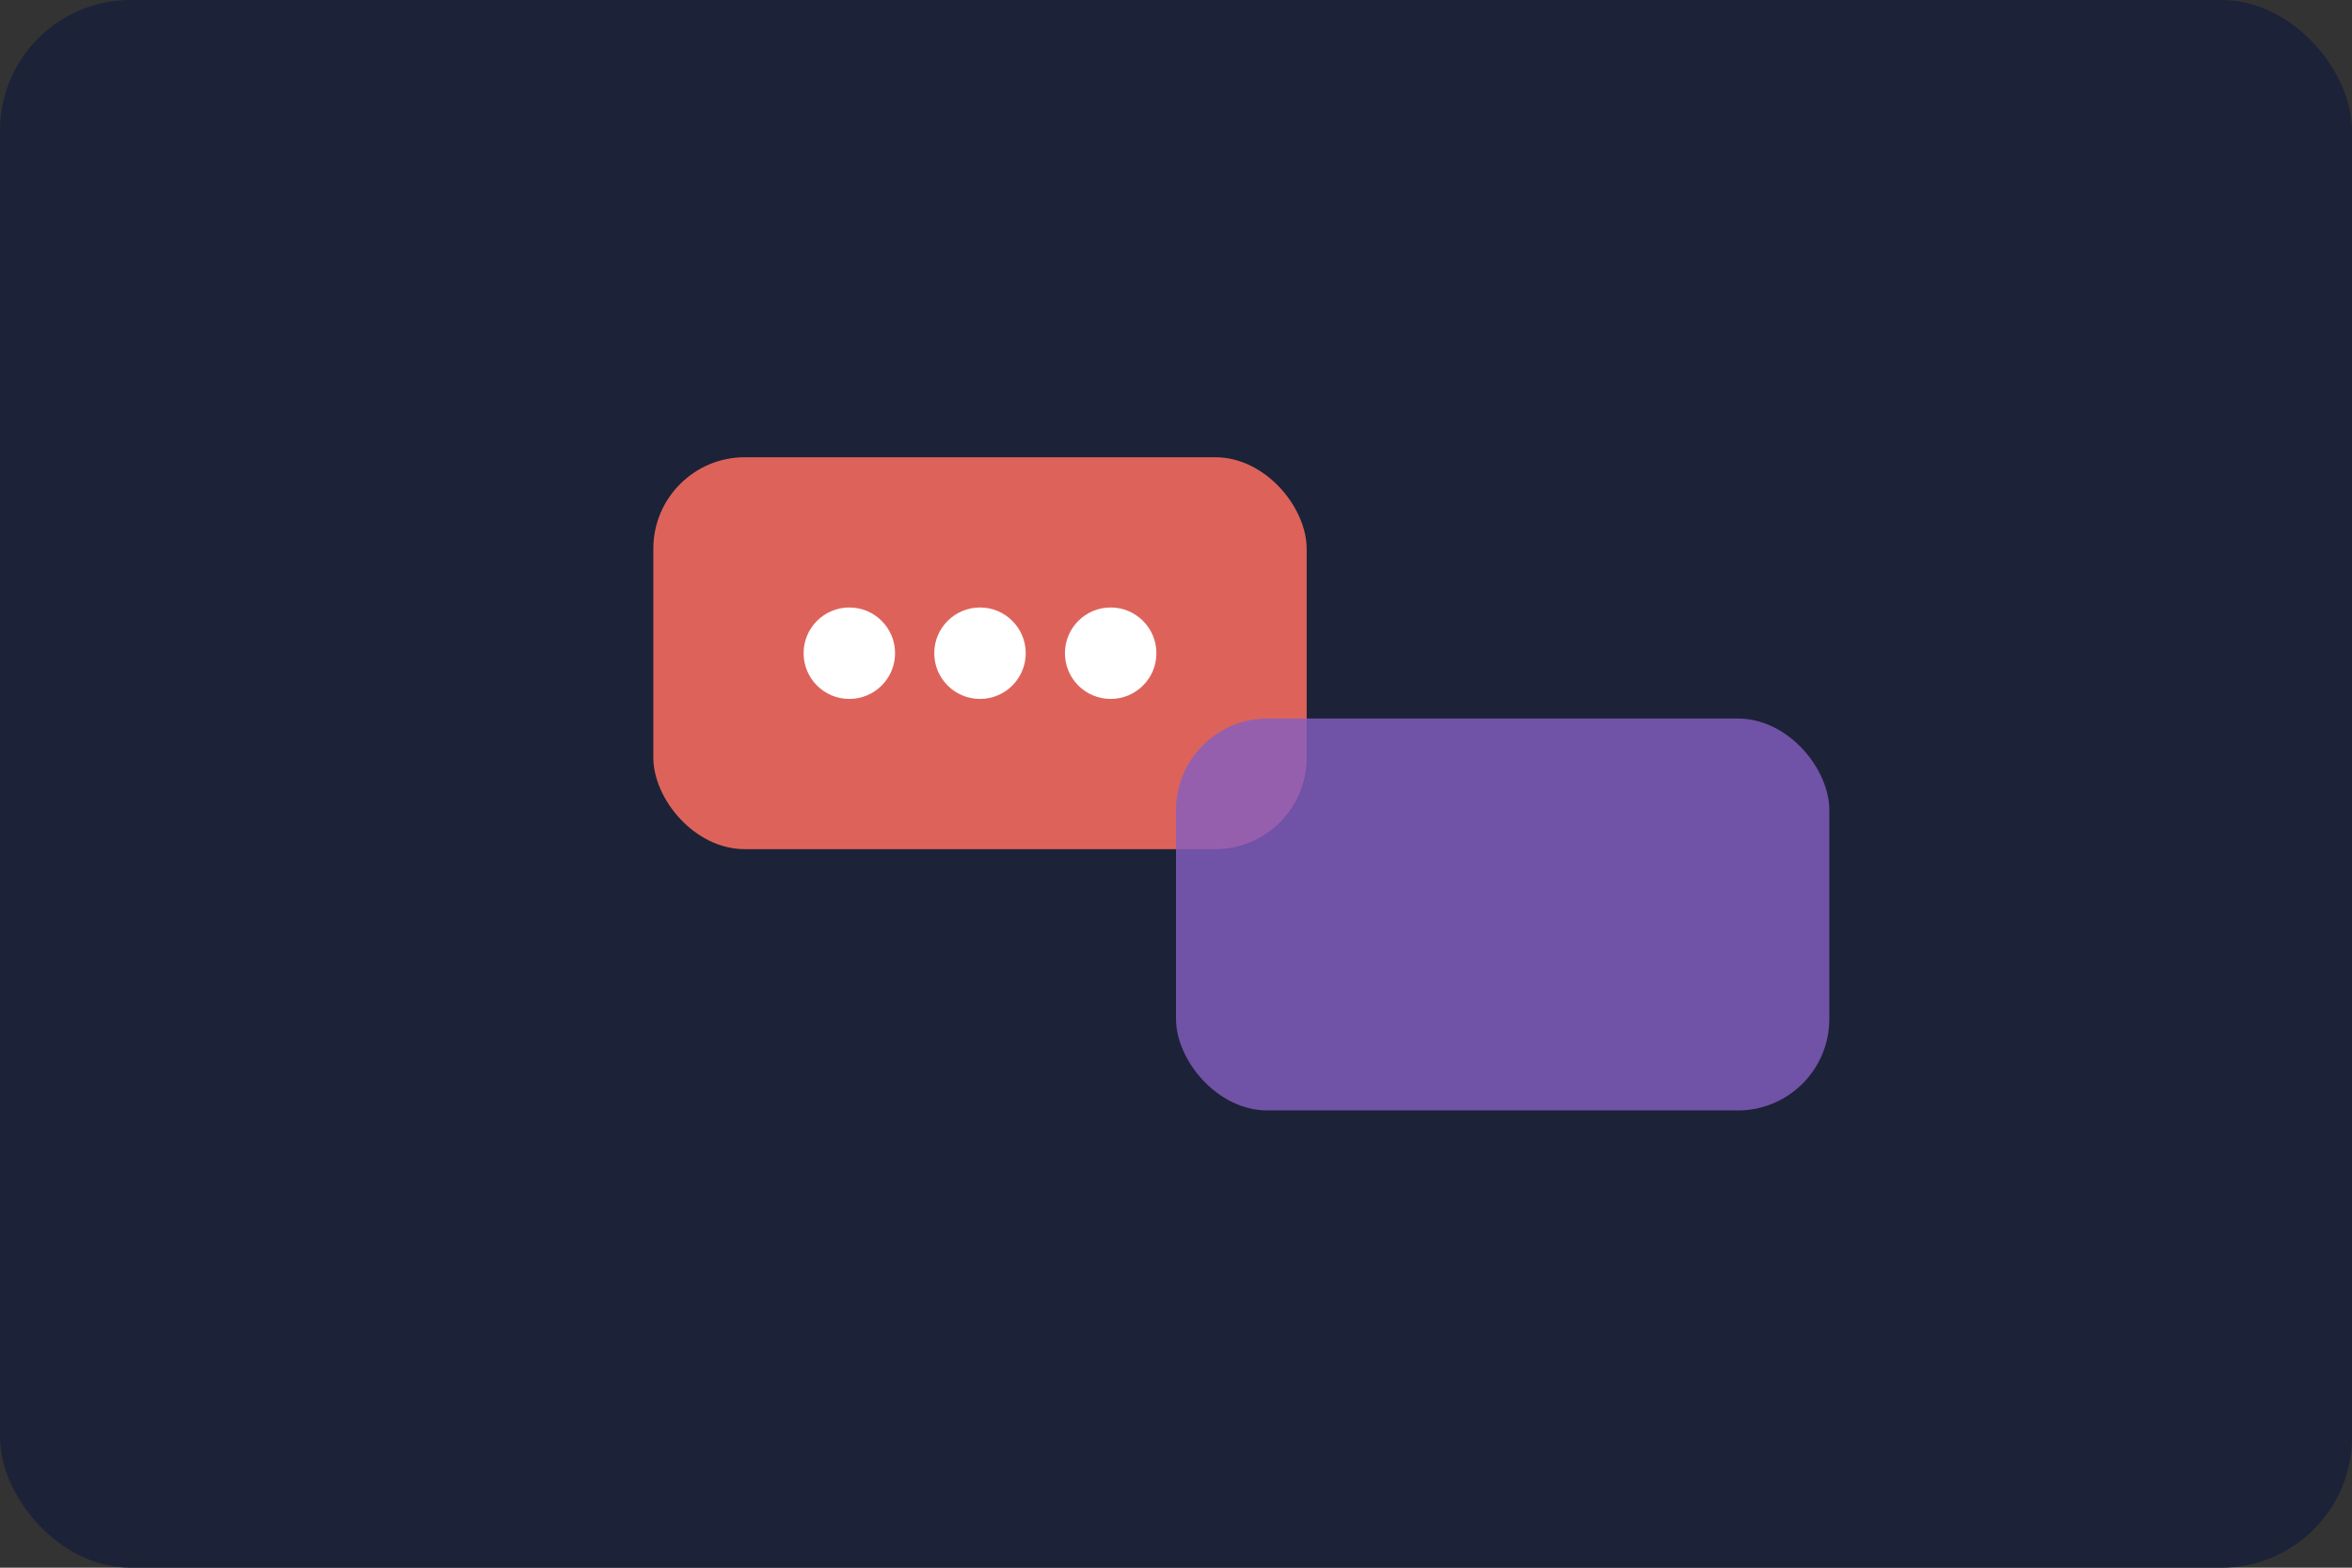 <svg xmlns="http://www.w3.org/2000/svg" viewBox="0 0 720 480" role="img" aria-labelledby="title desc">
  <rect x="0" y="0" width="720" height="480" fill="#333333" stroke="none"/>
  <title id="title">JuicyChat illustration</title>
  <desc id="desc">Moody chat bubbles implying erotic AI conversation.</desc>
  <rect width="720" height="480" fill="#1c2238" rx="40"/>
  <rect x="200" y="140" width="200" height="120" rx="28" fill="#ff6f61" opacity="0.85"/>
  <rect x="360" y="220" width="200" height="120" rx="28" fill="#845ec2" opacity="0.8"/>
  <circle cx="260" cy="200" r="14" fill="#fff"/>
  <circle cx="300" cy="200" r="14" fill="#fff"/>
  <circle cx="340" cy="200" r="14" fill="#fff"/>
</svg>

